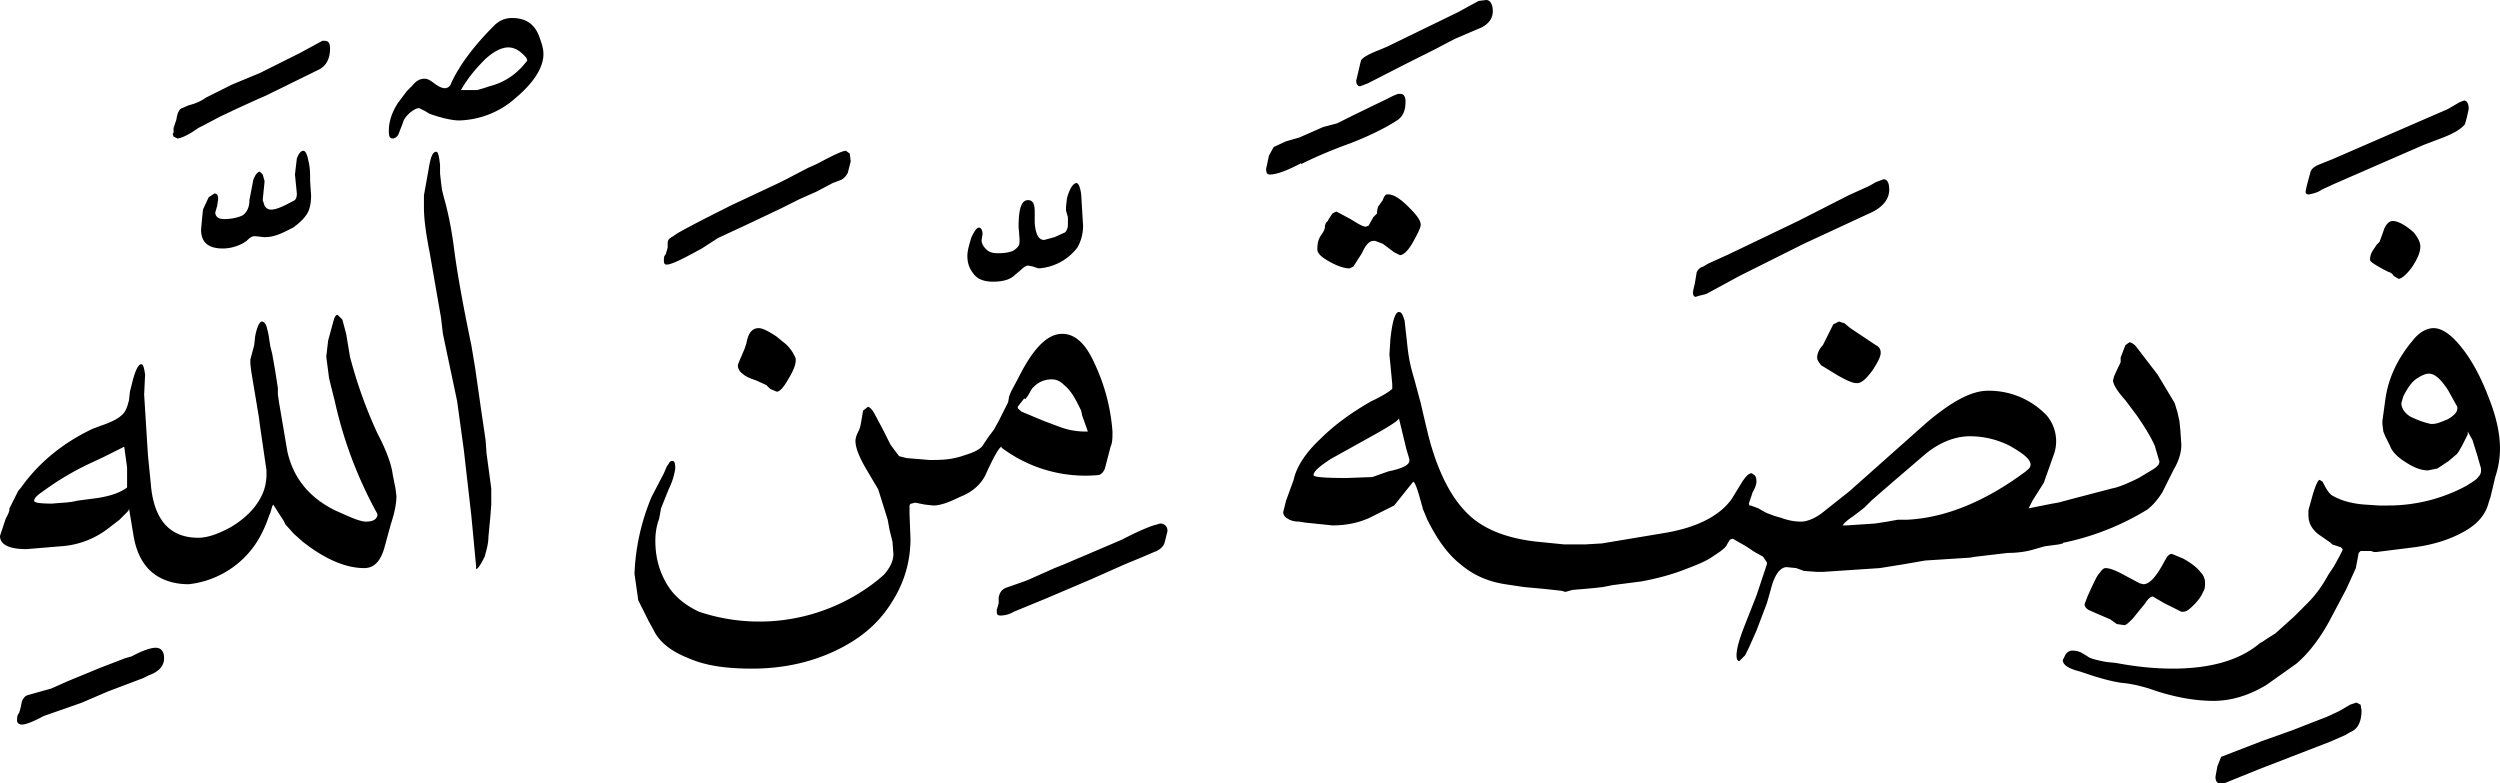 <svg xmlns="http://www.w3.org/2000/svg" viewBox="0 0 2636 826">
  <path d="M2545 245c4 5 7 10 7 15 0 6-3 13-9 22-6 8-11 12-14 12l-5-3c-2-3-4-4-5-4l-6-3c-9-5-14-8-14-10 0-4 1-7 3-10l4-6 3-3 4-11c2-7 6-11 10-11 5 0 13 4 22 12zm-110-40h-1c-2 0-3-1-3-3l1-5 1-4 3-11c1-4 4-6 8-8l15-6 122-53 12-7 5-2c3 0 5 3 5 9l-2 9-2 7c-3 4-10 9-23 14l-21 8-94 41-13 6c-4 3-9 4-13 5zm50 536 4 2 1 6c0 12-4 20-12 23l-5 3-16 7-75 29-37 15h-4c-3 0-5-2-5-7l2-11 4-10 44-17 31-11 23-9 13-5 13-6 12-7 6-2h1zm-200-154c2-2 3-3 5-3l12 5c9 5 15 10 18 14 4 4 5 8 5 12 0 3 0 6-2 9-2 5-6 10-10 14-5 5-8 7-11 7h-2l-18-9-12-7c-2 0-5 2-8 7l-9 11-4 5c-5 5-8 8-10 7l-7-1-7-5-14-6-9-4c-3-2-4-4-4-6l3-8 5-11c3-6 5-11 8-14 2-3 4-5 6-5 5 0 12 3 21 8l15 8 4 1c6 0 13-7 21-22l4-7zm276-193c-4 0-8 2-14 6-5 4-9 10-13 18l-2 7c0 5 3 10 9 14 6 3 13 6 22 8h2c4 0 9-2 16-5 7-4 10-8 10-11v-2l-10-18c-8-12-14-17-20-17zm70 109-5 21-2 6c-3 12-11 22-25 30s-31 14-53 17l-40 5h-3l-3-1h-11l-2 2-3 16-10 22-18 34c-11 20-23 35-35 45l-31 22c-18 11-37 17-56 17-20 0-43-4-68-13-7-2-17-5-29-6-13-2-22-5-29-7l-15-5c-12-3-18-7-18-12l3-6c2-3 5-4 7-4 4 0 8 1 11 3l5 3c2 2 9 4 20 6l10 1c21 4 41 6 60 6 40 0 71-9 92-27l2-1 6-4 8-5 20-18 15-15c6-6 14-16 21-29l6-9 6-11 3-6c0-2-1-2-2-3l-9-3-2-2-13-9c-7-6-10-12-10-20v-5l5-18c3-9 5-14 7-14l3 2c4 8 7 13 11 15 9 5 20 8 33 9l15 1h10a173 173 0 0 0 83-21c6-4 10-6 12-9 2-2 3-4 3-7v-2l-4-14-5-16-5-9v3l-4 8c-4 8-7 13-9 14l-7 6-6 4-6 4-10 2c-7 0-15-3-24-9-8-5-14-11-16-17l-5-10-2-5-1-8v-3l3-22c3-23 13-44 29-63 7-9 15-13 22-13 9 0 19 7 30 21s20 31 28 52c8 20 12 38 12 54 0 11-2 21-5 30zm-653-139c4 2 5 5 5 8 0 4-3 10-9 19-6 8-11 13-16 13s-11-3-20-8l-18-11c-2-3-4-5-4-8 0-4 2-9 6-13l5-10 6-12 6-3 6 2 6 5 27 18zm-187-52-3 1c-2 0-3-2-3-5l1-5 1-4 2-12c1-2 3-5 7-6l5-3 22-10 73-35 53-27 22-10 7-4 8-3c4 0 6 4 6 11 0 10-7 19-21 25l-69 32-68 34-35 19-8 2zM1442 88l-8 3c-2 0-4-2-4-6l4-17 1-4c1-3 8-7 21-12l7-3 74-36 22-12 8-1c4 0 7 4 7 12 0 7-4 13-12 17l-28 12-21 11-28 14-43 22zm20 117h2c5 0 12 4 21 13 8 8 13 14 13 19 0 3-3 9-8 18s-10 14-14 14l-6-3-8-6-4-3-8-3h-2c-4 0-8 4-12 13l-9 14-4 2c-5 0-12-2-21-7s-13-9-13-13c0-6 1-11 4-15 2-3 4-6 4-9v-1l1-3 2-2 1-2 2-3 2-3 4-2 15 8c8 5 13 8 16 8l3-1 5-9 4-4v-3l1-4 5-7c1-3 2-5 4-6zm675 291c3-2 4-4 4-6 0-6-8-12-22-20-14-7-28-10-42-10-15 0-31 6-46 18l-35 30-15 13-8 7-7 7-5 4-8 6c-6 4-9 7-10 9h4l30-2 13-2 11-2h10c40-2 82-19 125-51l1-1zm-651-12-3-10-8-33c0 2-9 8-27 18l-45 25c-12 8-18 13-18 17 0 2 11 3 35 3l27-1 17-6c15-3 22-7 22-11v-2zm689 89-4 1-15 2-14 4c-8 2-16 3-25 3l-34 4-6 1-47 3-23 4-25 4-60 4h-6l-14-1-8-3-10-1c-7 0-13 8-17 24l-4 14-11 29-8 18-4 8-6 6c-2 0-3-2-3-6 0-7 3-17 8-30l13-33 11-33v-2l-4-6-9-5-9-6-14-8-3 1-3 5c-1 3-6 7-14 12-8 6-19 10-32 15s-28 9-44 12l-31 4-10 2-9 1-11 1-12 1-7 2h-1l-3-1-18-2-22-2-20-3c-19-3-34-10-47-21-14-11-25-27-35-47l-5-12v-1l-1-3c-4-15-7-24-9-24l-20 25-18 9-8 4c-11 5-24 8-39 8l-29-3-6-1c-5 0-9-1-12-3-4-2-5-5-5-7l3-12 8-22c3-14 13-29 28-43 15-15 33-28 54-40 13-6 20-11 22-13v-5l-2-21-1-10 1-16c2-19 5-29 9-29 3 0 4 3 6 9l3 27c1 10 3 21 7 34l7 26 3 13 5 21c9 35 22 62 38 79 16 18 41 29 75 33l30 3h23l17-1 66-11c36-6 59-19 71-36l11-18c4-6 7-9 10-9l3 2c1 1 2 3 2 7 0 2-1 6-4 11l-4 12 1 3v-1h1l8 3 7 4 2 1 8 3 7 2c8 3 15 4 21 4s14-3 22-9l29-23 81-72c27-23 48-34 65-34a84 84 0 0 1 62 26 42 42 0 0 1 8 40l-11 31-12 19-4 8 5-1 10-2 10-2 6-1 15-4 42-11c6-1 16-5 28-11l15-9 3-2 3-3 1-3-5-17c-4-9-10-19-19-32l-12-16c-9-10-13-17-13-21l1-4a383 383 0 0 1 7-15v-5l5-13 4-3c2 0 4 1 7 4l23 30 18 30 3 10 2 9 1 10 1 15c0 7-2 16-8 26l-12 24c-5 8-11 15-17 19a277 277 0 0 1-86 34h-1l-1 1zm-803-401c-15 8-26 12-33 12-3 0-4-2-4-6l3-14 5-9 13-6 14-4 25-11 15-4 18-9 33-16 8-4 5-2h3c3 0 5 3 5 8 0 10-3 16-9 20-14 9-31 17-49 24-25 9-42 17-52 22zm-169 416-17 7-36 16-47 20-34 14c-5 3-10 4-14 4-3 0-4-1-4-4v-2l2-7v-6c1-5 3-8 7-10l20-7 5-2 27-12 10-4 61-26c19-10 32-15 37-16l3-1c5 0 8 3 8 8l-3 12c-1 4-5 8-11 10l-14 6zm-177-300c-4-5-6-11-6-18 0-6 2-12 4-19 3-7 6-11 8-11s4 2 4 7l-1 6c0 4 2 7 5 10s7 4 12 4c8 0 13-1 17-3 4-3 6-5 6-9v-3l-1-13c0-19 3-28 10-28 5 0 7 4 7 12v12c1 12 4 18 10 18l11-3 11-5c2-2 3-5 3-8v-8l-2-7v-4l1-9c3-11 7-16 10-16 2 0 4 4 5 12l2 33c0 8-2 16-6 23a56 56 0 0 1-41 22l-6-2-5-1c-2 0-5 2-8 5l-6 5c-5 5-13 7-23 7s-17-3-21-9zm-187 90v2c0 5-3 12-8 20-5 9-9 13-12 13l-7-3-4-4-11-5c-6-2-11-4-14-7-3-2-5-5-5-9l1-3 6-14 2-6c2-11 6-16 13-16 4 0 10 3 19 9l6 5c7 5 11 11 14 18zM700 275c0-3 0-5 2-7l2-7v-5c0-3 2-5 6-7 3-3 24-14 62-33l49-23 8-4 23-12 9-4c17-9 27-14 31-14l4 3 1 8-3 12c-2 4-5 7-8 8l-8 3-17 9-18 8-20 10-38 18-28 13-17 11c-20 11-32 17-37 17-2 0-3-1-3-4zm380 145 1 1 3-4 4-7c6-7 13-10 21-10 5 0 9 2 13 6 4 3 9 9 14 19l4 8 1 5 5 14 1 3h-3c-10 0-19-2-27-5l-16-6-24-10c-2-2-4-3-4-5l7-9zm-24 52a147 147 0 0 0 101 29c3 0 6-2 8-7l6-23c2-4 2-10 2-16a203 203 0 0 0-19-72c-9-20-20-31-34-31-16 0-31 16-46 46l-8 15-2 5-1 6-3 6-7 14-5 9-6 8-6 9c-3 4-9 7-19 10-11 4-21 5-33 5h-4l-24-2-8-2-9-12-4-8-4-8-8-15c-3-6-6-9-8-9l-5 4-2 12-1 5-1 3c-2 4-4 8-4 12 0 7 4 17 11 29l13 22 10 32 2 11 3 12 1 13c0 7-3 14-10 22l-7 6a200 200 0 0 1-188 33c-17-8-29-19-36-33-7-13-10-27-10-42 0-7 1-15 4-23l2-11 8-20a73 73 0 0 0 7-22c0-6-1-8-3-8s-3 1-4 3l-2 3-3 7-13 25a232 232 0 0 0-18 81l1 7 3 21 11 22 5 9c6 13 19 23 37 30 18 8 40 11 67 11 31 0 60-6 86-18s46-28 60-50c14-21 21-44 21-69l-1-26v-8c0-2 1-3 2-3l4-1 10 2 9 1c7 0 16-3 28-9 13-5 22-13 27-23 9-20 15-30 17-30v1zm-639 43 1 8c0 8-2 18-6 30l-6 22c-4 16-11 24-22 24-19 0-41-9-65-28l-9-8-9-10-2-4-9-14-2-3-1 2-2 7-1 2c-5 15-11 26-17 34a98 98 0 0 1-68 39c-15 0-28-4-38-12s-17-21-20-38l-5-30c0 2-1 3-3 5l-7 7-13 10a91 91 0 0 1-49 18l-24 2-12 1c-19 0-28-5-28-14l6-18c2-4 4-7 4-11l9-18 4-5c18-25 43-46 75-61l8-3c12-4 19-8 22-11 4-3 6-8 8-16l1-9 3-12c3-11 6-17 9-17 2 0 3 4 4 11l-1 21 4 64 3 30c3 38 20 57 50 57 10 0 21-4 34-11 12-7 22-16 28-25 7-10 10-20 10-31v-4l-7-48-1-8-8-48-1-8v-5l4-15 1-9c2-11 5-16 7-16s4 2 5 5l2 8 2 13 2 8 3 17 3 19v7l1 7 9 53c6 27 22 48 50 62l9 4c11 5 19 8 24 8 8 0 12-3 12-8a442 442 0 0 1-45-119l-6-24-3-23 2-17 6-22c1-3 2-5 4-5l5 5 4 15 4 24a480 480 0 0 0 29 81c10 19 15 34 16 43l3 15zm-283-1v-21l-3-22-22 11-15 7c-19 9-35 19-50 30-6 4-8 7-8 9s6 3 19 3c10-1 19-1 26-3l15-2c18-2 30-6 38-12zm39 180c0 8-5 14-16 18l-6 3-37 14-28 12-40 14c-11 6-19 9-23 9-3 0-5-2-5-4 0-3 0-6 2-8l1-3 1-4 1-5c1-3 3-6 6-7l25-7 18-8 34-14 26-10 7-2c11-6 20-9 25-9 6 0 9 4 9 11zm10-550-1-3 1-1v-5l3-9c1-7 3-11 6-12l7-3c8-2 14-5 18-8l28-14 29-12 42-21 24-13h2c4 0 6 2 6 8 0 11-4 18-11 22l-57 28-7 3-22 10-19 9-19 10-4 2c-11 8-19 11-22 11l-4-2zm46 73-2 7c0 4 3 7 9 7 9 0 16-2 20-4 4-3 7-8 7-16l4-21c2-6 5-9 7-9l3 3 2 7-2 20 2 6c2 3 4 4 7 4 5 0 12-3 23-9 3-1 4-4 4-8l-2-20 2-17c2-5 4-8 7-8 2 0 4 4 5 10 2 7 2 14 2 23v-1l1 15c0 7-1 14-4 19s-8 10-15 15l-8 4c-8 4-15 6-21 6h-2l-9-1c-3 0-5 1-9 5l-3 2c-7 4-15 6-22 6-16 0-23-7-23-20l1-11 1-10 6-13 6-4c3 0 4 2 4 6l-1 7zM573 57c0 14-10 30-29 46a93 93 0 0 1-60 24c-6 0-17-2-31-7l-5-3-6-3c-3 0-6 2-10 5-3 3-6 6-7 10l-5 13c-2 3-4 4-6 4-3 0-4-2-4-8 0-11 4-21 10-30l9-12 6-6c4-5 8-7 13-7 2 0 5 1 10 5 4 3 8 5 11 5s6-2 7-6c9-19 24-39 45-60 5-5 11-8 19-8 14 0 23 6 28 18 3 8 5 14 5 20zm-18 8 1-1-1-3c-6-7-12-11-19-11s-15 4-24 12c-9 9-18 19-26 33h17l7-2 6-2c16-4 29-13 39-26zm-37 462v5l-1 13-2 21c0 7-2 14-4 21-4 8-7 13-9 13v-3l-5-53-8-70-7-51-15-71-2-17-12-69c-4-20-6-36-6-47v-13l5-28c2-12 4-18 8-18 2 0 3 5 4 14v9l1 9 1 8 2 8c4 14 8 32 11 56 3 23 9 57 18 100l4 24 6 42 5 34 1 14 5 37v12z"/>
</svg>

